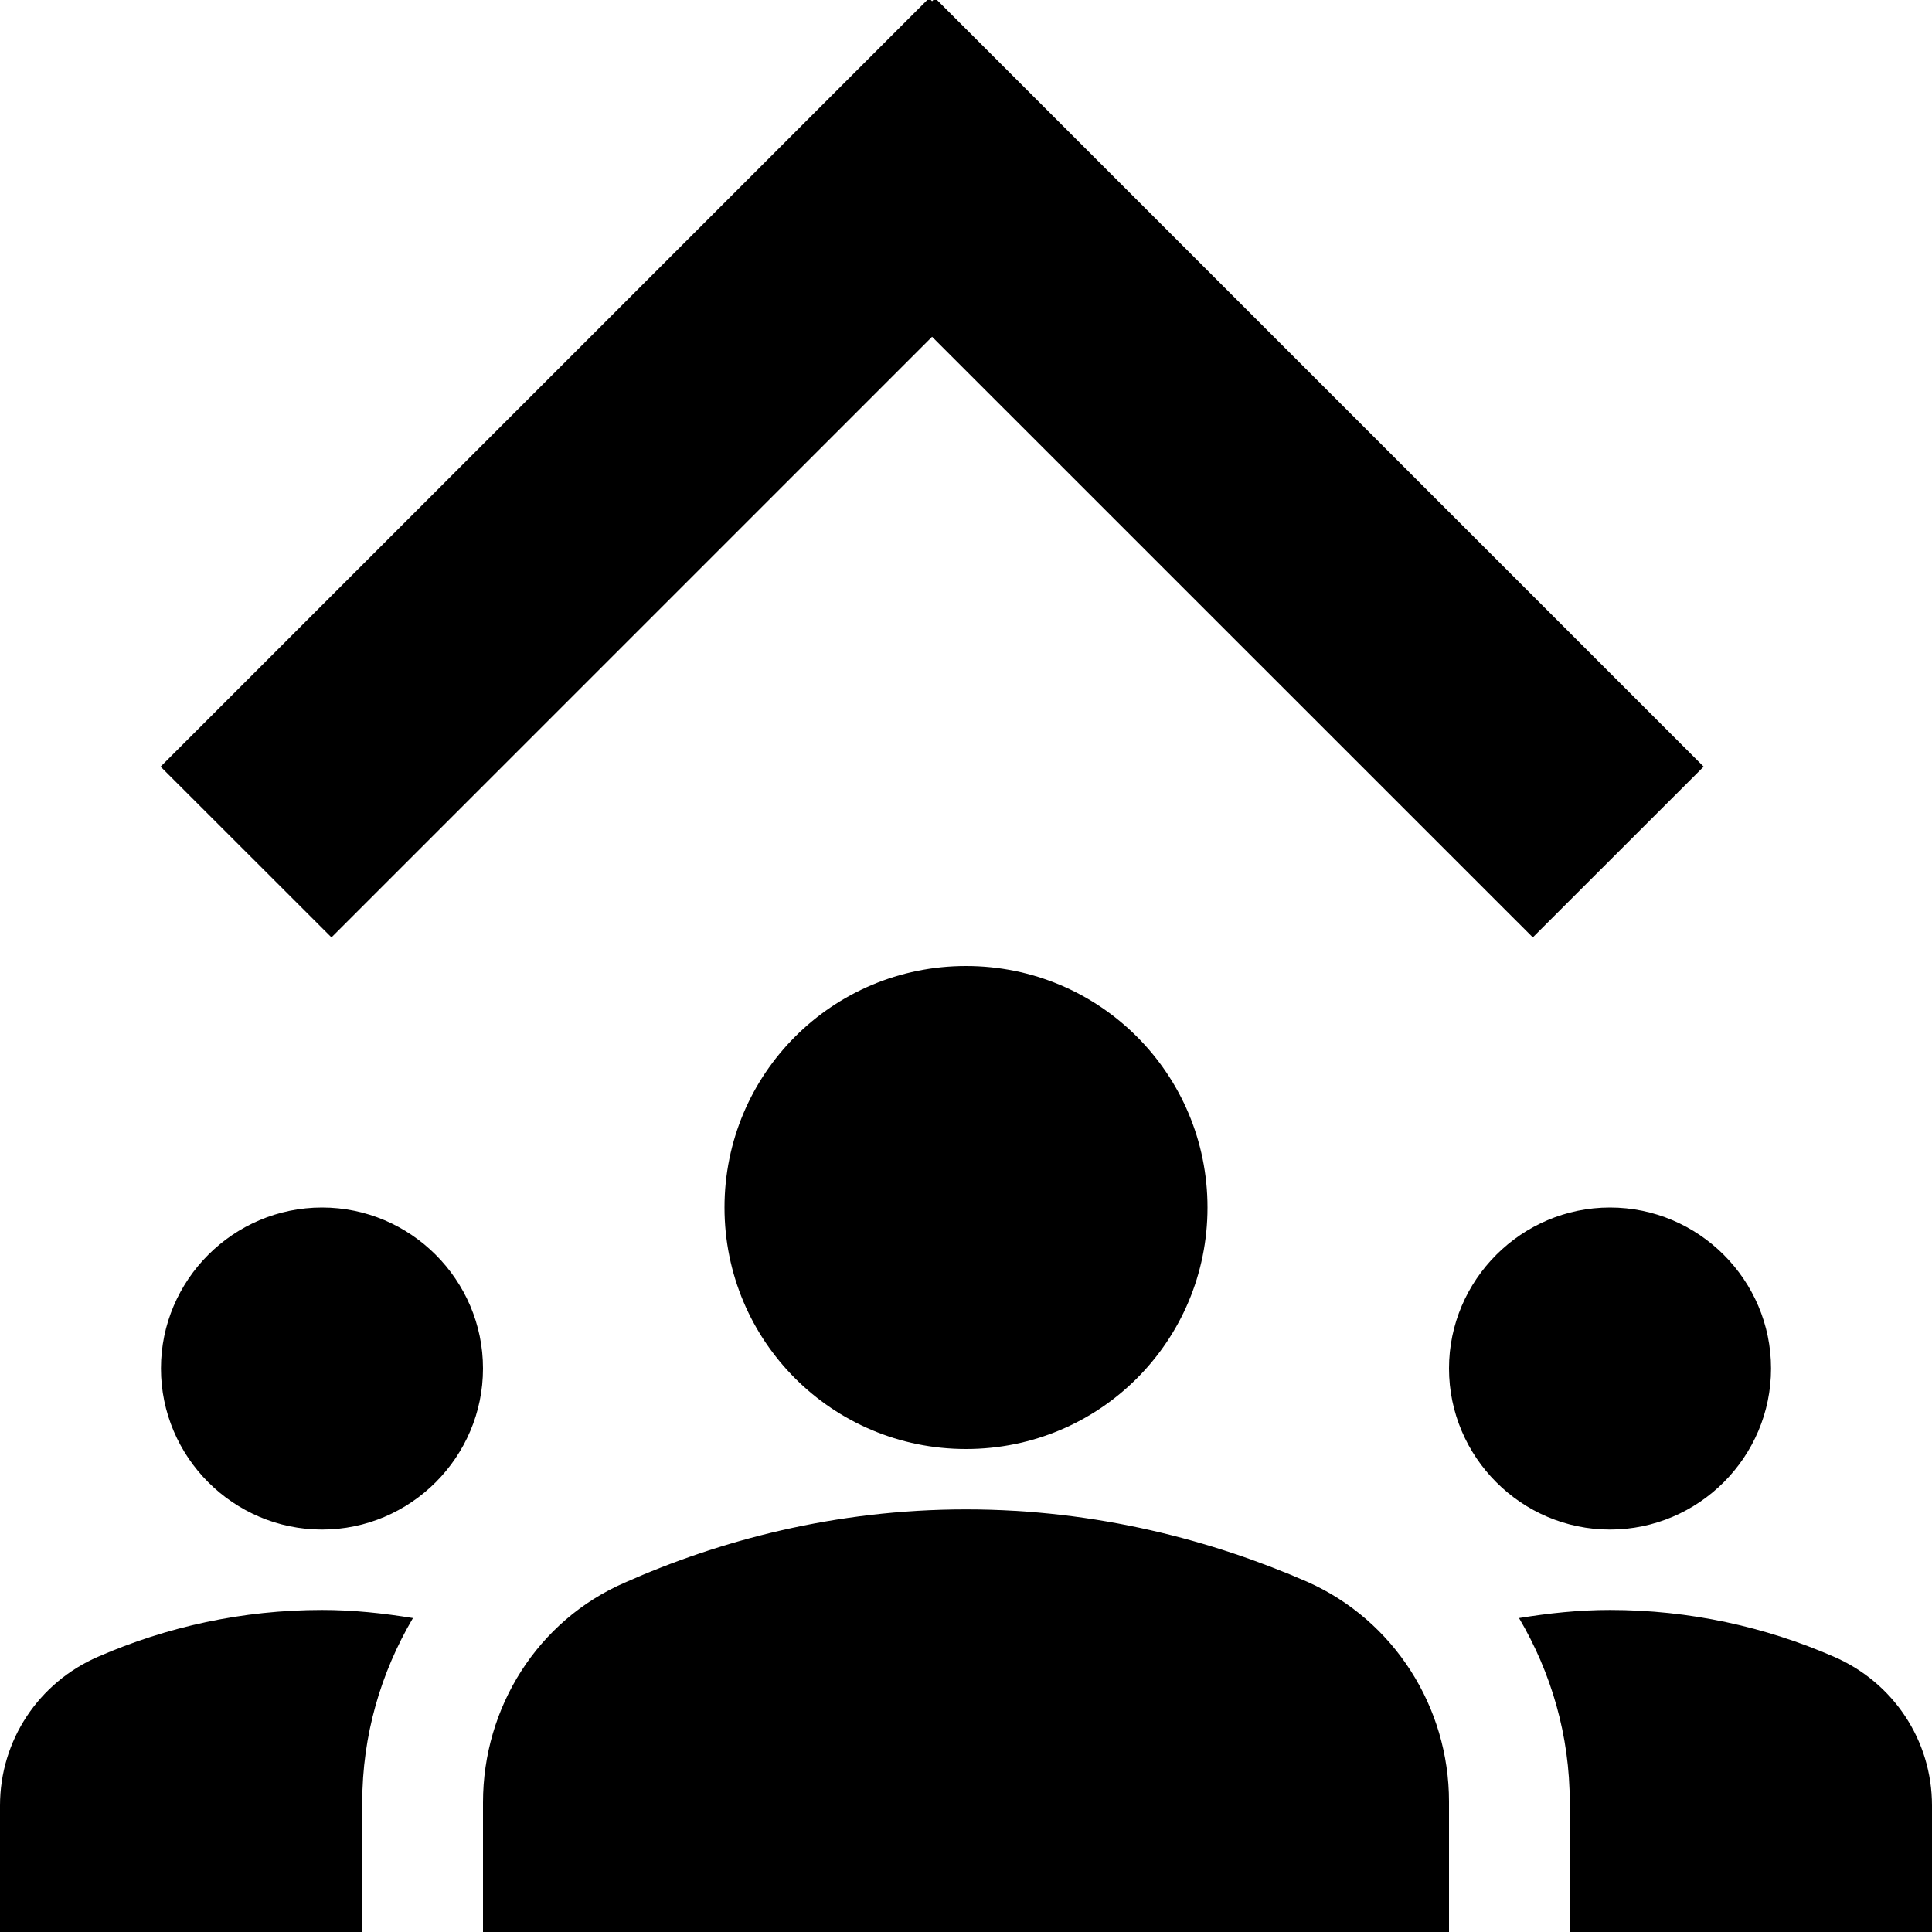 <?xml version="1.0" encoding="UTF-8"?>
<svg width="16px" height="16px" viewBox="0 0 16 16" version="1.1" xmlns="http://www.w3.org/2000/svg" xmlns:xlink="http://www.w3.org/1999/xlink">
  <title>Sporthal-icoon</title>
  <path d="M8,12.5 C9.087,12.5 10.047,12.76 10.827,13.1 C11.547,13.42 12,14.14 12,14.92 L12,16 L4,16 L4,14.927 C4,14.14 4.453,13.42 5.173,13.107 C5.953,12.76 6.913,12.5 8,12.5 Z M2.667,13.333 C2.927,13.333 3.173,13.36 3.42,13.4 C3.153,13.853 3,14.373 3,14.927 L3,14.927 L3,16 L0,16 L0,14.953 C0,14.413 0.32,13.933 0.813,13.72 C1.38,13.473 2.007,13.333 2.667,13.333 Z M13.333,13.333 C13.993,13.333 14.62,13.473 15.187,13.72 C15.68,13.933 16,14.413 16,14.953 L16,14.953 L16,16 L13,16 L13,14.927 C13,14.373 12.847,13.853 12.58,13.4 C12.827,13.36 13.073,13.333 13.333,13.333 Z M2.667,10 C3.4,10 4,10.6 4,11.333 C4,12.067 3.4,12.667 2.667,12.667 C1.933,12.667 1.333,12.067 1.333,11.333 C1.333,10.6 1.933,10 2.667,10 Z M13.333,10 C14.067,10 14.667,10.6 14.667,11.333 C14.667,12.067 14.067,12.667 13.333,12.667 C12.6,12.667 12,12.067 12,11.333 C12,10.6 12.6,10 13.333,10 Z M8,8 C9.107,8 10,8.893 10,10 C10,11.107 9.107,12 8,12 C6.893,12 6,11.107 6,10 C6,8.893 6.893,8 8,8 Z M7.745,-0.015 L14.109,6.349 L12.694,7.763 L7.719,2.789 L2.745,7.763 L1.33,6.349 L7.694,-0.015 L7.719,0.01 L7.745,-0.015 Z"></path>
</svg>
